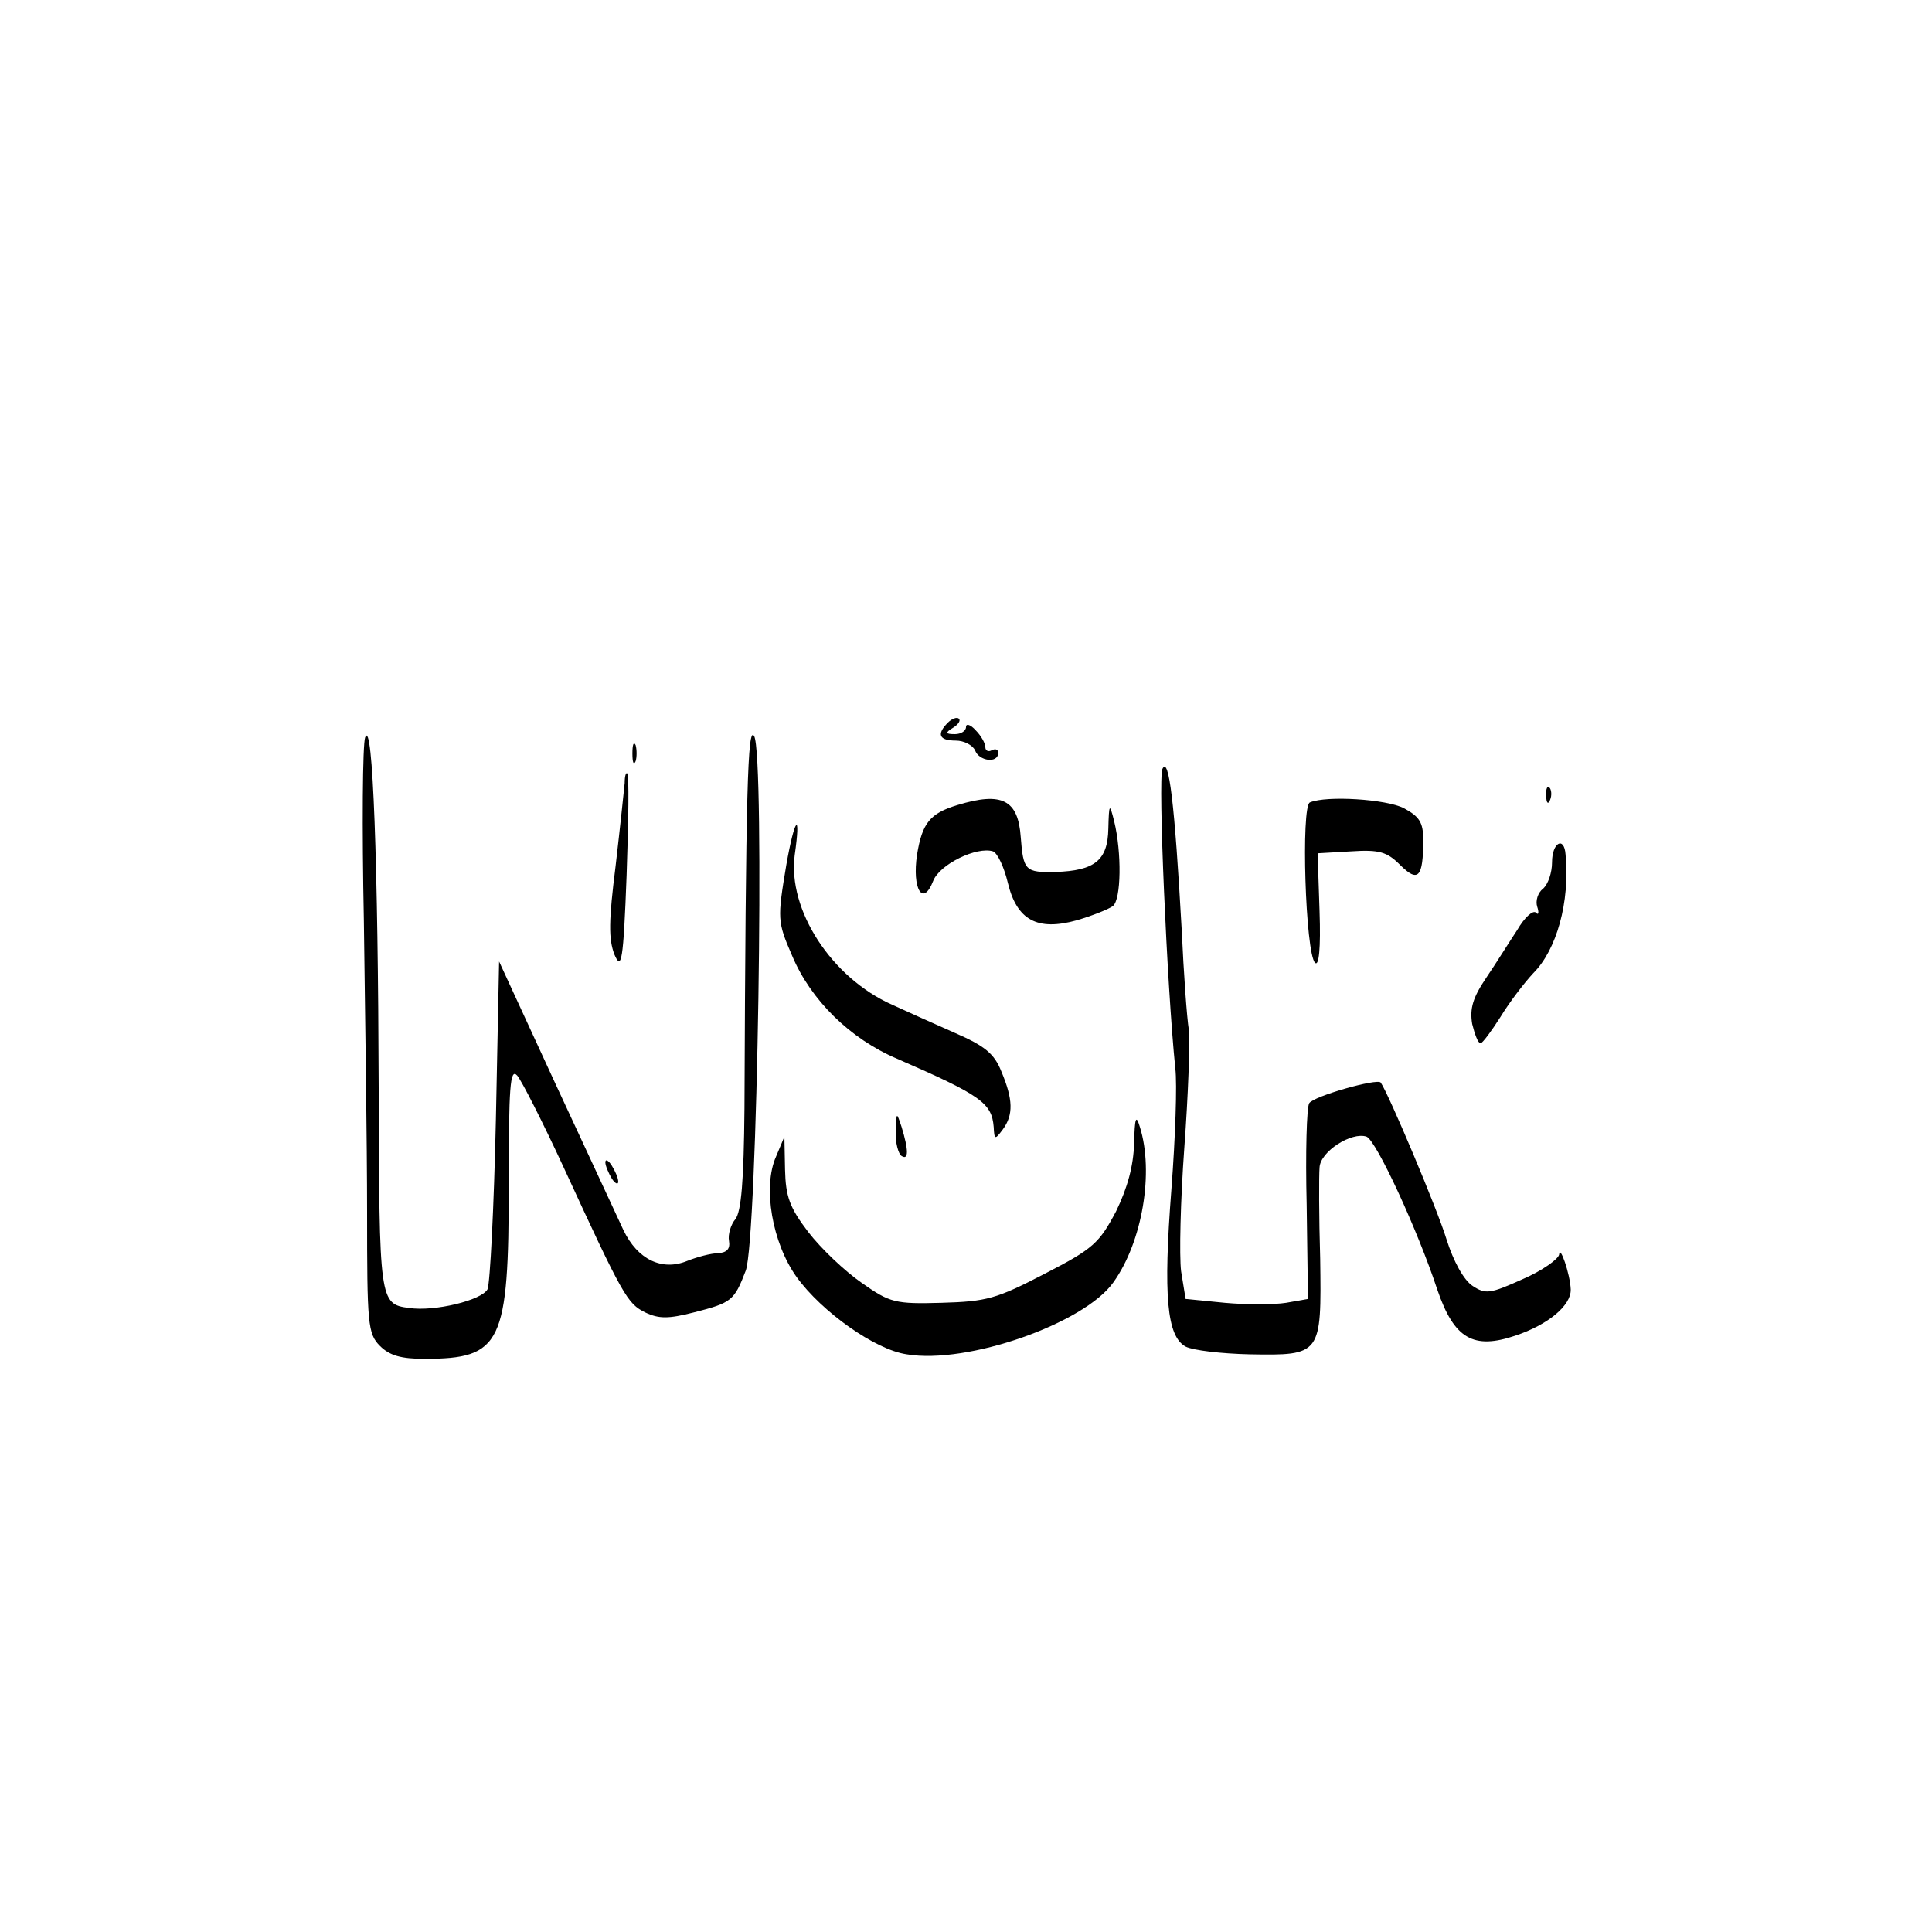 <?xml version="1.0" standalone="no"?>
<!DOCTYPE svg PUBLIC "-//W3C//DTD SVG 20010904//EN"
 "http://www.w3.org/TR/2001/REC-SVG-20010904/DTD/svg10.dtd">
<svg version="1.0" xmlns="http://www.w3.org/2000/svg"
 width="300pt" height="300pt" viewBox="0 0 300 300"
 preserveAspectRatio="xMidYMid meet">

<g transform="translate(0,300) scale(0.1,-0.1)"
fill="#000000" stroke="none">
<path d="M1472 1878 c-18 -18 -14 -28 12 -28 13 0 26 -7 30 -15 6 -17 36 -21
36 -4 0 5 -4 7 -10 4 -5 -3 -10 -1 -10 5 0 6 -7 18 -15 26 -8 9 -15 11 -15 5
0 -6 -8 -11 -17 -11 -15 0 -16 2 -3 10 8 5 12 11 9 14 -3 3 -11 0 -17 -6z"/>
<path d="M567 1855 c-4 -11 -5 -139 -2 -285 2 -146 5 -349 5 -452 0 -174 1
-189 20 -208 15 -15 33 -20 69 -20 120 0 131 23 131 272 0 150 2 180 13 168 7
-8 39 -71 71 -140 94 -204 100 -214 128 -228 21 -10 36 -10 75 0 59 15 63 18
81 65 18 48 30 802 13 830 -10 17 -13 -81 -15 -578 -1 -113 -5 -160 -14 -172
-7 -8 -12 -24 -10 -34 2 -12 -3 -18 -17 -19 -11 0 -33 -6 -48 -12 -39 -16 -77
2 -99 48 -9 19 -56 121 -105 226 l-88 191 -5 -246 c-3 -135 -9 -254 -13 -263
-9 -17 -82 -35 -122 -29 -46 6 -46 11 -47 342 -1 346 -9 575 -21 544z"/>
<path d="M982 1830 c0 -14 2 -19 5 -12 2 6 2 18 0 25 -3 6 -5 1 -5 -13z"/>
<path d="M1805 1806 c-7 -16 7 -337 20 -465 3 -24 0 -108 -6 -187 -13 -167 -7
-229 22 -245 12 -6 56 -11 99 -12 112 -2 112 -1 110 148 -2 66 -2 130 -1 142
1 25 50 56 73 48 15 -6 79 -144 110 -238 26 -76 56 -93 121 -71 51 17 87 47
86 72 -1 24 -17 70 -18 54 -1 -7 -26 -25 -56 -38 -51 -23 -58 -24 -78 -11 -14
9 -30 38 -41 73 -14 46 -89 224 -102 243 -5 7 -104 -21 -111 -32 -4 -6 -6 -77
-4 -158 l2 -146 -34 -6 c-19 -3 -62 -3 -95 0 l-61 6 -7 43 c-3 24 -1 110 5
192 6 81 9 164 7 183 -3 18 -8 88 -11 154 -11 198 -20 272 -30 251z"/>
<path d="M970 1784 c-1 -10 -7 -68 -14 -128 -11 -87 -11 -114 -2 -138 11 -26
14 -11 19 123 3 85 4 156 1 158 -2 2 -4 -4 -4 -15z"/>
<path d="M2401 1764 c0 -11 3 -14 6 -6 3 7 2 16 -1 19 -3 4 -6 -2 -5 -13z"/>
<path d="M1487 1750 c-43 -13 -55 -28 -63 -77 -8 -53 9 -82 25 -41 10 26 68
54 93 46 7 -3 17 -24 23 -49 14 -58 46 -75 107 -58 24 7 49 17 56 22 13 10 14
83 2 132 -7 28 -8 28 -9 -12 -1 -49 -21 -65 -82 -67 -47 -1 -50 2 -54 54 -4
58 -29 71 -98 50z"/>
<path d="M2034 1754 c-14 -6 -7 -234 8 -249 6 -6 9 22 7 80 l-3 90 52 3 c44 3
56 -1 76 -21 28 -28 36 -20 36 39 0 27 -6 36 -30 49 -27 14 -120 20 -146 9z"/>
<path d="M1221 1657 c-14 -84 -14 -88 9 -141 29 -69 90 -129 163 -160 131 -57
147 -69 150 -106 1 -20 2 -20 14 -4 17 23 16 47 -2 90 -11 28 -26 40 -72 60
-32 14 -76 34 -98 44 -94 42 -162 147 -151 232 10 70 0 59 -13 -15z"/>
<path d="M2410 1661 c0 -16 -6 -34 -14 -41 -8 -6 -12 -19 -9 -28 3 -9 2 -14
-2 -9 -5 4 -18 -8 -29 -27 -12 -18 -33 -52 -48 -74 -21 -31 -26 -48 -22 -72 4
-16 9 -30 13 -30 3 0 17 19 31 41 14 23 37 53 51 68 36 36 57 110 50 184 -2
29 -21 19 -21 -12z"/>
<path d="M1391 1243 c-1 -17 4 -35 9 -38 11 -7 11 9 0 45 -8 24 -8 24 -9 -7z"/>
<path d="M1761 1224 c-1 -34 -10 -68 -28 -105 -26 -49 -35 -58 -111 -97 -75
-39 -90 -43 -160 -45 -72 -2 -80 0 -124 31 -26 18 -63 53 -83 79 -29 38 -35
55 -36 97 l-1 51 -13 -31 c-21 -47 -6 -134 32 -187 39 -54 122 -113 171 -120
94 -16 276 48 321 112 45 63 63 171 41 241 -6 20 -8 15 -9 -26z"/>
<path d="M940 1195 c0 -5 5 -17 10 -25 5 -8 10 -10 10 -5 0 6 -5 17 -10 25 -5
8 -10 11 -10 5z"/>
</g>
</svg>
